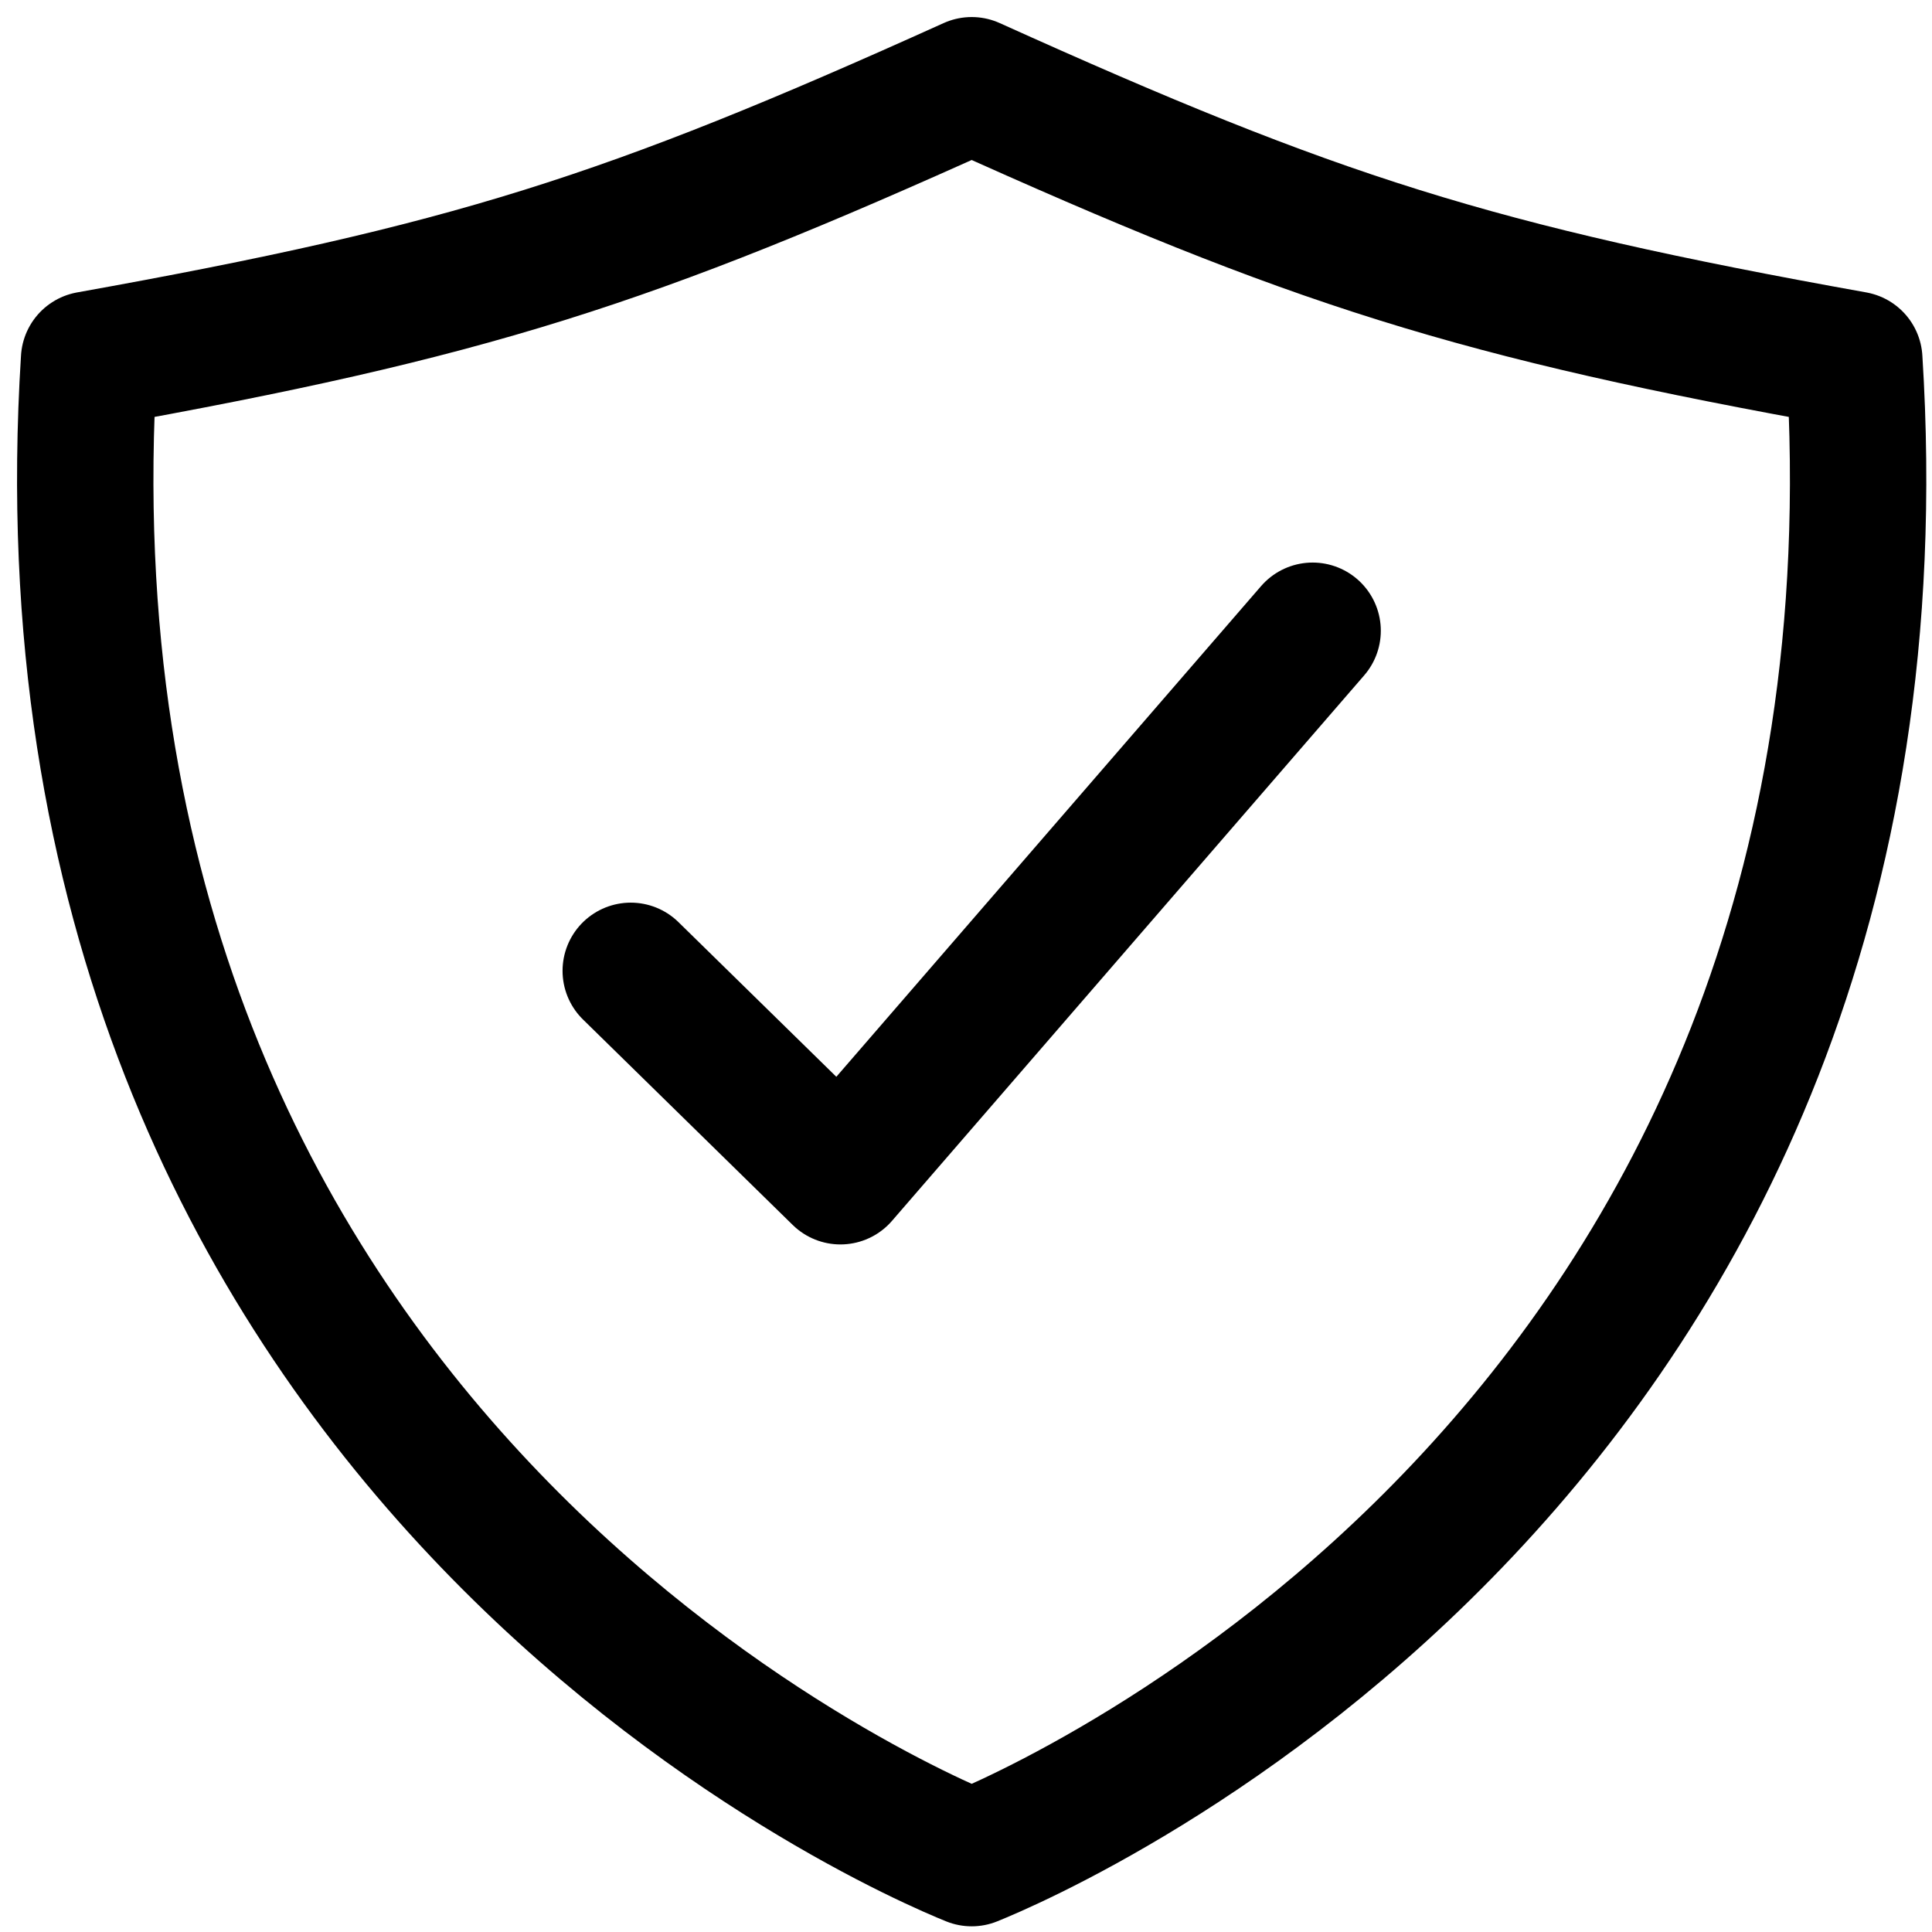 <?xml version="1.0" encoding="UTF-8"?>
<svg viewBox="0 0 68 68" version="1.1" xmlns="http://www.w3.org/2000/svg" xmlns:xlink="http://www.w3.org/1999/xlink">
    <!-- Generator: Sketch 63.1 (92452) - https://sketch.com -->
    <title>shield-checkmark-outlineicon</title>
    <desc>Created with Sketch.</desc>
    <g id="Brand" stroke="none" stroke-width="1" fill="none" fill-rule="evenodd" stroke-linecap="round" stroke-linejoin="round">
        <g id="Brand---Iconography" transform="translate(-1326, -799)" stroke="#000000" stroke-width="4.8">
            <g id="shield-checkmark-outline" transform="translate(1329, 802)">
                <polyline id="Path" points="43.2 19.2 26.58 38.4 19.2 31.17"></polyline>
                <path d="M62.265,9.655 C48.852,7.25 43.306,5.468 31.2,0 C19.093,5.468 13.548,7.25 0.135,9.655 C-2.295,48.169 28.887,61.468 31.2,62.4 C33.513,61.468 64.695,48.169 62.265,9.655 Z" id="Path"></path>
            </g>
        </g>
    </g>
</svg>
